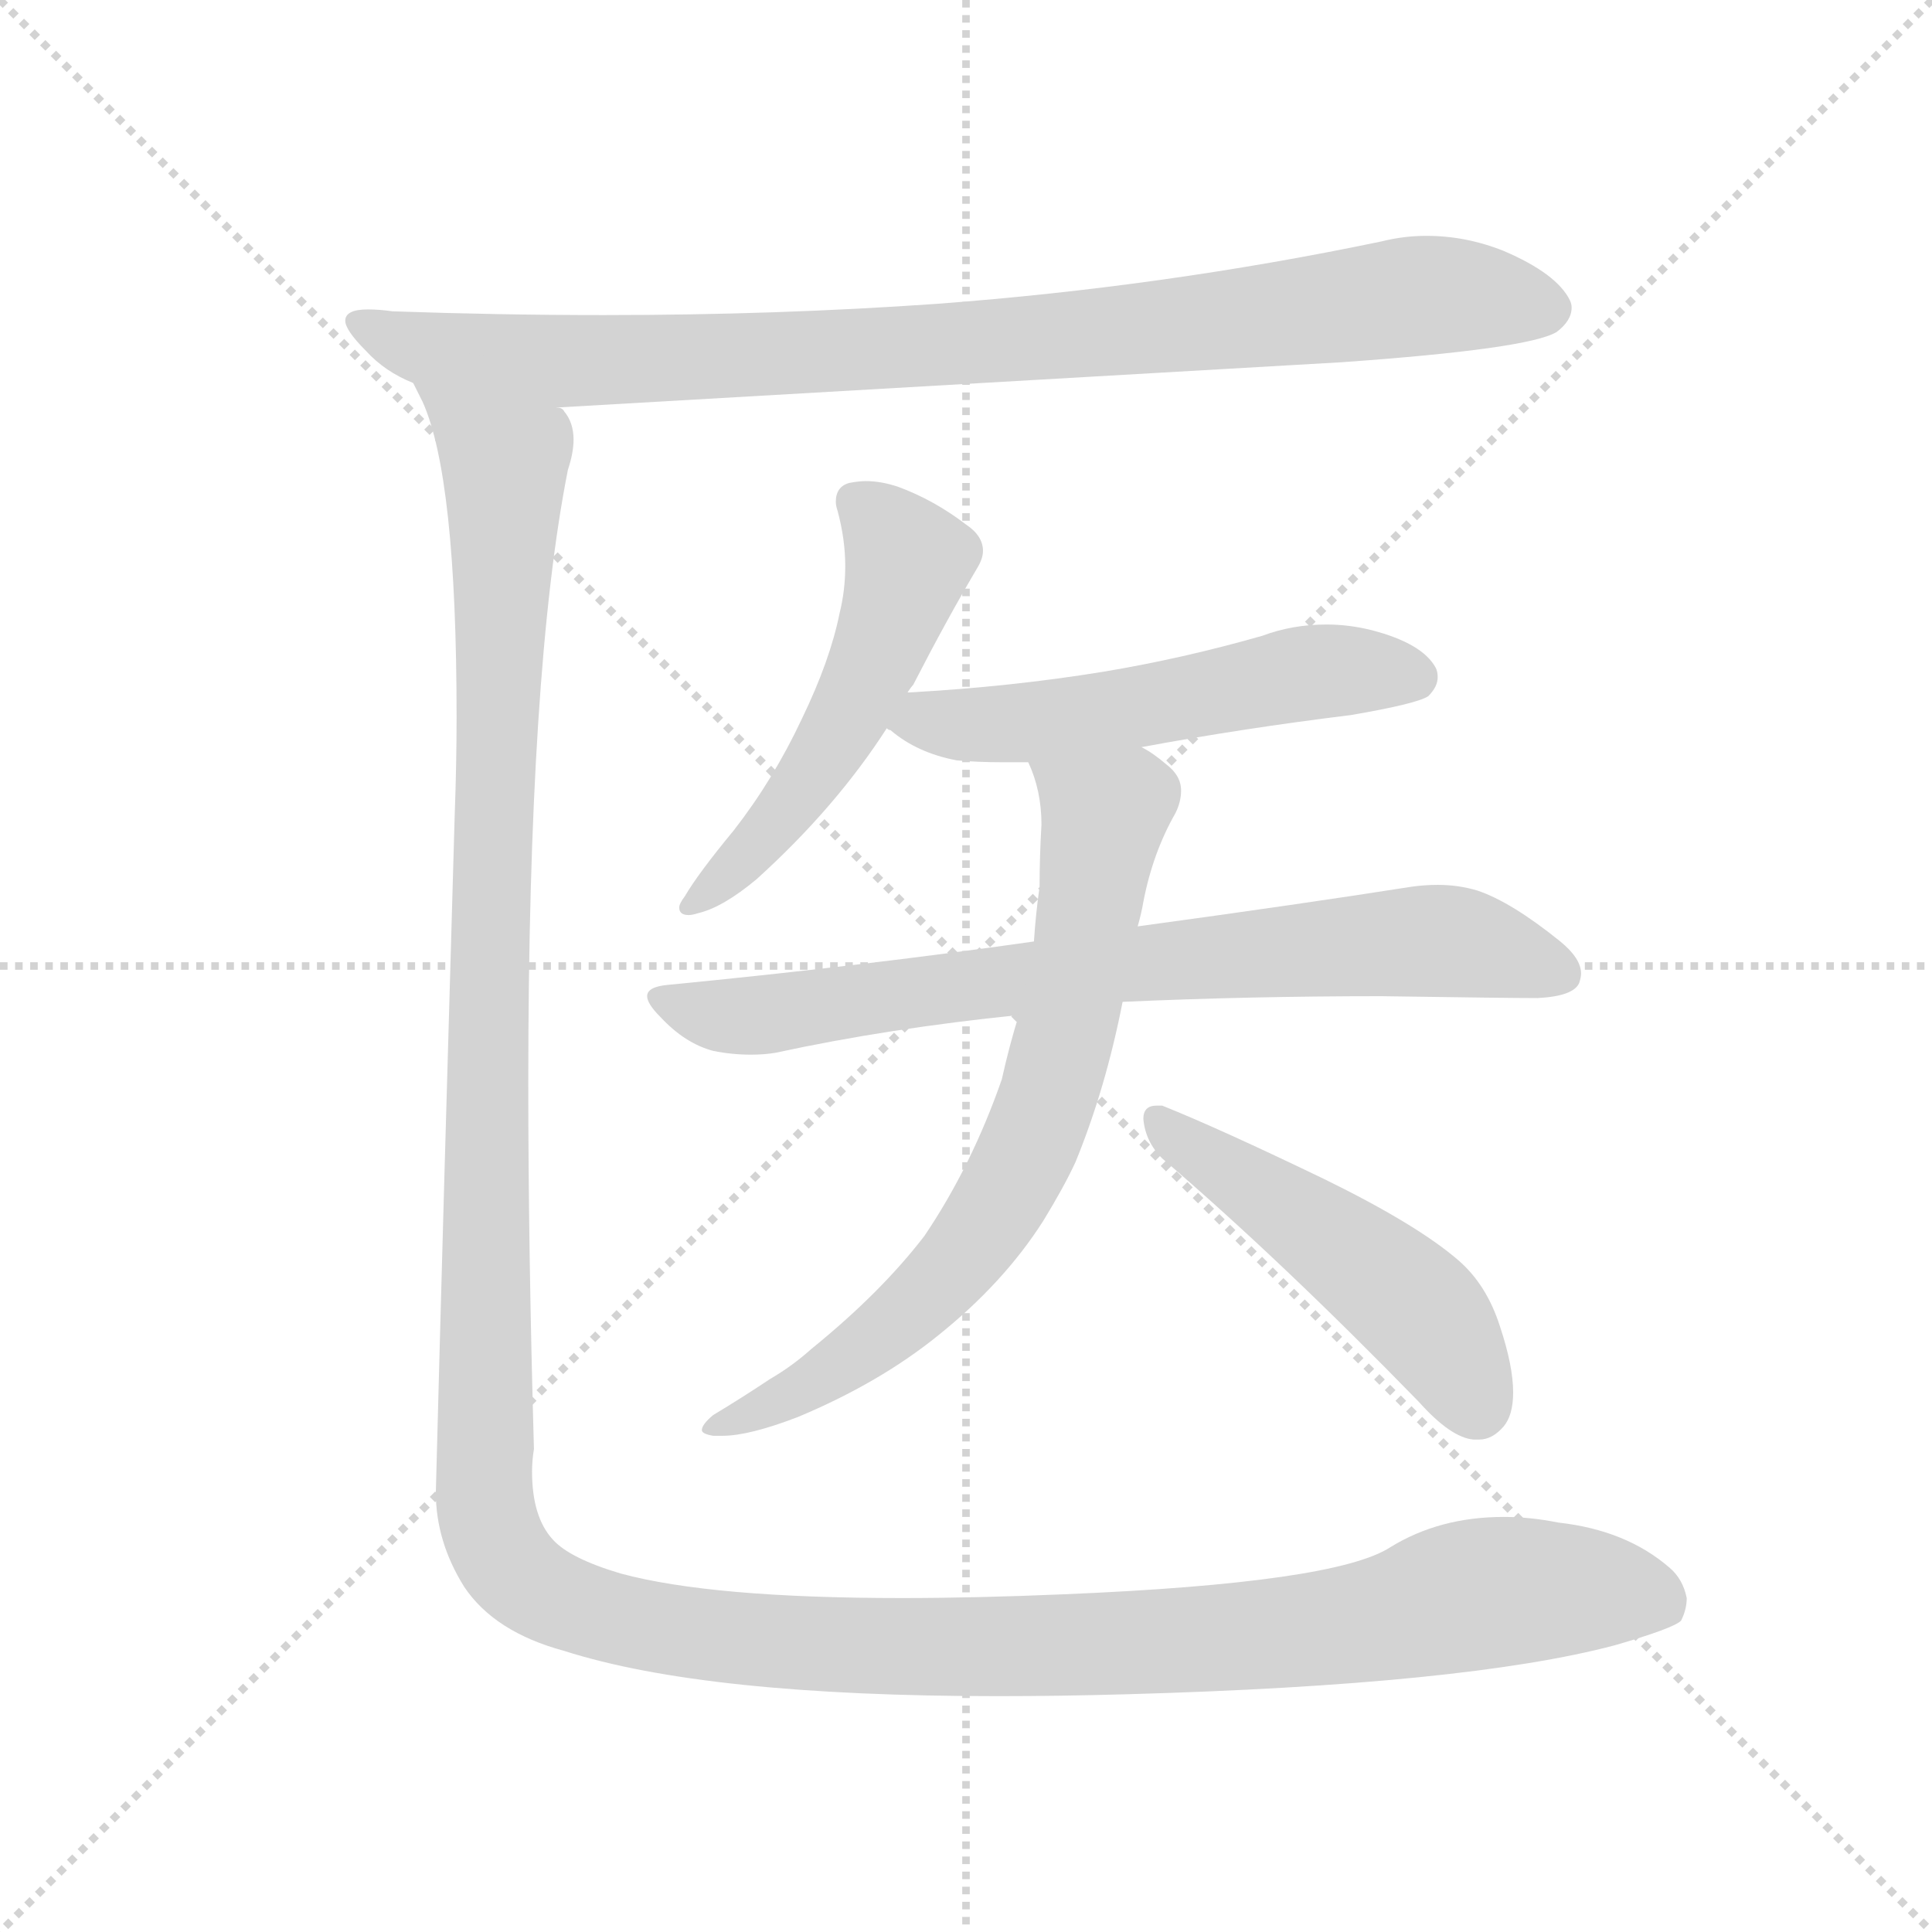 <svg xmlns="http://www.w3.org/2000/svg" version="1.1" viewBox="0 0 1024 1024">
  <g stroke="lightgray" stroke-dasharray="1,1" stroke-width="1" transform="scale(4, 4)">
    <line x1="0" y1="0" x2="256" y2="256" />
    <line x1="256" y1="0" x2="0" y2="256" />
    <line x1="128" y1="0" x2="128" y2="256" />
    <line x1="0" y1="128" x2="256" y2="128" />
  </g>
  <g transform="scale(1.0, -1.0) translate(0.0, -836.00)">
    <style type="text/css">
      
        @keyframes keyframes0 {
          from {
            stroke: blue;
            stroke-dashoffset: 890;
            stroke-width: 128;
          }
          74% {
            animation-timing-function: step-end;
            stroke: blue;
            stroke-dashoffset: 0;
            stroke-width: 128;
          }
          to {
            stroke: black;
            stroke-width: 1024;
          }
        }
        #make-me-a-hanzi-animation-0 {
          animation: keyframes0 0.974s both;
          animation-delay: 0s;
          animation-timing-function: linear;
        }
      
        @keyframes keyframes1 {
          from {
            stroke: blue;
            stroke-dashoffset: 518;
            stroke-width: 128;
          }
          63% {
            animation-timing-function: step-end;
            stroke: blue;
            stroke-dashoffset: 0;
            stroke-width: 128;
          }
          to {
            stroke: black;
            stroke-width: 1024;
          }
        }
        #make-me-a-hanzi-animation-1 {
          animation: keyframes1 0.672s both;
          animation-delay: 0.974s;
          animation-timing-function: linear;
        }
      
        @keyframes keyframes2 {
          from {
            stroke: blue;
            stroke-dashoffset: 535;
            stroke-width: 128;
          }
          64% {
            animation-timing-function: step-end;
            stroke: blue;
            stroke-dashoffset: 0;
            stroke-width: 128;
          }
          to {
            stroke: black;
            stroke-width: 1024;
          }
        }
        #make-me-a-hanzi-animation-2 {
          animation: keyframes2 0.685s both;
          animation-delay: 1.646s;
          animation-timing-function: linear;
        }
      
        @keyframes keyframes3 {
          from {
            stroke: blue;
            stroke-dashoffset: 739;
            stroke-width: 128;
          }
          71% {
            animation-timing-function: step-end;
            stroke: blue;
            stroke-dashoffset: 0;
            stroke-width: 128;
          }
          to {
            stroke: black;
            stroke-width: 1024;
          }
        }
        #make-me-a-hanzi-animation-3 {
          animation: keyframes3 0.851s both;
          animation-delay: 2.331s;
          animation-timing-function: linear;
        }
      
        @keyframes keyframes4 {
          from {
            stroke: blue;
            stroke-dashoffset: 707;
            stroke-width: 128;
          }
          70% {
            animation-timing-function: step-end;
            stroke: blue;
            stroke-dashoffset: 0;
            stroke-width: 128;
          }
          to {
            stroke: black;
            stroke-width: 1024;
          }
        }
        #make-me-a-hanzi-animation-4 {
          animation: keyframes4 0.825s both;
          animation-delay: 3.183s;
          animation-timing-function: linear;
        }
      
        @keyframes keyframes5 {
          from {
            stroke: blue;
            stroke-dashoffset: 485;
            stroke-width: 128;
          }
          61% {
            animation-timing-function: step-end;
            stroke: blue;
            stroke-dashoffset: 0;
            stroke-width: 128;
          }
          to {
            stroke: black;
            stroke-width: 1024;
          }
        }
        #make-me-a-hanzi-animation-5 {
          animation: keyframes5 0.645s both;
          animation-delay: 4.008s;
          animation-timing-function: linear;
        }
      
        @keyframes keyframes6 {
          from {
            stroke: blue;
            stroke-dashoffset: 1523;
            stroke-width: 128;
          }
          83% {
            animation-timing-function: step-end;
            stroke: blue;
            stroke-dashoffset: 0;
            stroke-width: 128;
          }
          to {
            stroke: black;
            stroke-width: 1024;
          }
        }
        #make-me-a-hanzi-animation-6 {
          animation: keyframes6 1.489s both;
          animation-delay: 4.653s;
          animation-timing-function: linear;
        }
      
    </style>
    
      <path d="M 711 644 Q 810 651 825 660 Q 833 666 833 673 Q 833 675 832 677 Q 825 691 797 703 Q 777 711 756 711 Q 744 711 732 708 Q 617 684 497 675 Q 412 669 320 669 Q 265 669 208 671 Q 201 672 195 672 Q 183 672 183 666 Q 183 661 194 650 Q 204 639 219 633 L 295 620 L 711 644 Z" fill="lightgray" />
    
      <path d="M 481 469 Q 483 472 484 473 Q 502 508 518 535 Q 521 540 521 544 Q 521 552 512 558 Q 495 571 476 578 Q 467 581 459 581 Q 455 581 450 580 Q 443 578 443 570 Q 443 568 444 565 Q 448 550 448 536 Q 448 523 445 511 Q 440 486 425 455 Q 410 423 389 396 Q 370 373 363 361 Q 360 357 360 355 Q 360 351 365 351 Q 367 351 370 352 Q 383 355 401 370 Q 443 408 470 450 L 481 469 Z" fill="lightgray" />
    
      <path d="M 605 440 Q 659 450 716 457 Q 751 463 757 467 Q 762 472 762 477 Q 762 480 761 482 Q 754 495 727 502 Q 715 505 703 505 Q 685 505 669 499 Q 627 487 585 480 Q 536 472 482 469 L 481 469 C 451 467 445 467 470 450 Q 471 449 472 449 Q 486 437 507 433 Q 518 432 531 432 L 545 432 L 605 440 Z" fill="lightgray" />
    
      <path d="M 354 314 Q 343 313 343 308 Q 343 304 350 297 Q 363 283 378 279 Q 388 277 398 277 Q 405 277 411 278 Q 471 291 540 298 L 595 305 Q 662 308 732 308 Q 799 307 815 307 Q 834 308 837 315 Q 838 318 838 320 Q 838 328 827 337 Q 801 358 783 364 Q 773 367 762 367 Q 755 367 748 366 Q 691 357 603 345 L 548 337 Q 457 324 354 314 Z" fill="lightgray" />
    
      <path d="M 540 298 Q 535 282 531 264 Q 515 218 490 181 Q 467 151 430 121 Q 420 112 408 105 Q 393 95 378 86 Q 372 81 372 78 Q 372 76 378 75 L 383 75 Q 397 75 423 85 Q 466 103 497 128 Q 532 156 553 189 Q 564 207 570 220 Q 586 259 595 305 L 603 345 Q 605 352 606 358 Q 611 384 623 405 Q 626 411 626 417 Q 626 425 618 431 Q 611 437 605 440 C 580 457 535 460 545 432 Q 552 417 552 399 Q 551 382 551 366 Q 549 352 548 337 L 540 298 Z" fill="lightgray" />
    
      <path d="M 752 93 Q 769 74 781 73 L 784 73 Q 791 73 797 80 Q 802 86 802 98 Q 802 112 795 133 Q 788 155 773 168 Q 751 187 702 211 Q 646 238 616 250 L 613 250 Q 606 250 606 243 Q 607 231 616 222 Q 679 168 752 93 Z" fill="lightgray" />
    
      <path d="M 219 633 L 224 623 Q 242 583 242 456 Q 242 431 241 404 Q 235 198 231 45 Q 231 19 246 -5 Q 262 -29 299 -39 Q 374 -63 529 -63 Q 561 -63 597 -62 Q 777 -57 856 -36 Q 887 -27 891 -23 Q 894 -17 894 -11 Q 892 -1 885 5 Q 862 25 826 29 Q 811 32 797 32 Q 763 32 737 16 Q 708 -3 564 -9 Q 517 -11 478 -11 Q 377 -11 329 2 Q 302 10 293 20 Q 282 32 282 56 Q 282 62 283 68 Q 280 174 280 262 Q 280 481 301 587 Q 304 596 304 603 Q 304 612 299 618 Q 298 620 295 620 C 290 650 209 661 219 633 Z" fill="lightgray" />
    
    
      <clipPath id="make-me-a-hanzi-clip-0">
        <path d="M 711 644 Q 810 651 825 660 Q 833 666 833 673 Q 833 675 832 677 Q 825 691 797 703 Q 777 711 756 711 Q 744 711 732 708 Q 617 684 497 675 Q 412 669 320 669 Q 265 669 208 671 Q 201 672 195 672 Q 183 672 183 666 Q 183 661 194 650 Q 204 639 219 633 L 295 620 L 711 644 Z" />
      </clipPath>
      <path clip-path="url(#make-me-a-hanzi-clip-0)" d="M 191 665 L 220 652 L 291 644 L 548 656 L 752 679 L 820 672" fill="none" id="make-me-a-hanzi-animation-0" stroke-dasharray="762 1524" stroke-linecap="round" />
    
      <clipPath id="make-me-a-hanzi-clip-1">
        <path d="M 481 469 Q 483 472 484 473 Q 502 508 518 535 Q 521 540 521 544 Q 521 552 512 558 Q 495 571 476 578 Q 467 581 459 581 Q 455 581 450 580 Q 443 578 443 570 Q 443 568 444 565 Q 448 550 448 536 Q 448 523 445 511 Q 440 486 425 455 Q 410 423 389 396 Q 370 373 363 361 Q 360 357 360 355 Q 360 351 365 351 Q 367 351 370 352 Q 383 355 401 370 Q 443 408 470 450 L 481 469 Z" />
      </clipPath>
      <path clip-path="url(#make-me-a-hanzi-clip-1)" d="M 454 570 L 481 538 L 472 505 L 427 420 L 389 374 L 365 356" fill="none" id="make-me-a-hanzi-animation-1" stroke-dasharray="390 780" stroke-linecap="round" />
    
      <clipPath id="make-me-a-hanzi-clip-2">
        <path d="M 605 440 Q 659 450 716 457 Q 751 463 757 467 Q 762 472 762 477 Q 762 480 761 482 Q 754 495 727 502 Q 715 505 703 505 Q 685 505 669 499 Q 627 487 585 480 Q 536 472 482 469 L 481 469 C 451 467 445 467 470 450 Q 471 449 472 449 Q 486 437 507 433 Q 518 432 531 432 L 545 432 L 605 440 Z" />
      </clipPath>
      <path clip-path="url(#make-me-a-hanzi-clip-2)" d="M 473 454 L 550 453 L 698 480 L 749 477" fill="none" id="make-me-a-hanzi-animation-2" stroke-dasharray="407 814" stroke-linecap="round" />
    
      <clipPath id="make-me-a-hanzi-clip-3">
        <path d="M 354 314 Q 343 313 343 308 Q 343 304 350 297 Q 363 283 378 279 Q 388 277 398 277 Q 405 277 411 278 Q 471 291 540 298 L 595 305 Q 662 308 732 308 Q 799 307 815 307 Q 834 308 837 315 Q 838 318 838 320 Q 838 328 827 337 Q 801 358 783 364 Q 773 367 762 367 Q 755 367 748 366 Q 691 357 603 345 L 548 337 Q 457 324 354 314 Z" />
      </clipPath>
      <path clip-path="url(#make-me-a-hanzi-clip-3)" d="M 351 306 L 403 298 L 614 327 L 747 337 L 777 336 L 828 319" fill="none" id="make-me-a-hanzi-animation-3" stroke-dasharray="611 1222" stroke-linecap="round" />
    
      <clipPath id="make-me-a-hanzi-clip-4">
        <path d="M 540 298 Q 535 282 531 264 Q 515 218 490 181 Q 467 151 430 121 Q 420 112 408 105 Q 393 95 378 86 Q 372 81 372 78 Q 372 76 378 75 L 383 75 Q 397 75 423 85 Q 466 103 497 128 Q 532 156 553 189 Q 564 207 570 220 Q 586 259 595 305 L 603 345 Q 605 352 606 358 Q 611 384 623 405 Q 626 411 626 417 Q 626 425 618 431 Q 611 437 605 440 C 580 457 535 460 545 432 Q 552 417 552 399 Q 551 382 551 366 Q 549 352 548 337 L 540 298 Z" />
      </clipPath>
      <path clip-path="url(#make-me-a-hanzi-clip-4)" d="M 553 429 L 585 401 L 558 261 L 535 207 L 508 167 L 470 131 L 425 99 L 377 81" fill="none" id="make-me-a-hanzi-animation-4" stroke-dasharray="579 1158" stroke-linecap="round" />
    
      <clipPath id="make-me-a-hanzi-clip-5">
        <path d="M 752 93 Q 769 74 781 73 L 784 73 Q 791 73 797 80 Q 802 86 802 98 Q 802 112 795 133 Q 788 155 773 168 Q 751 187 702 211 Q 646 238 616 250 L 613 250 Q 606 250 606 243 Q 607 231 616 222 Q 679 168 752 93 Z" />
      </clipPath>
      <path clip-path="url(#make-me-a-hanzi-clip-5)" d="M 615 242 L 748 145 L 783 91" fill="none" id="make-me-a-hanzi-animation-5" stroke-dasharray="357 714" stroke-linecap="round" />
    
      <clipPath id="make-me-a-hanzi-clip-6">
        <path d="M 219 633 L 224 623 Q 242 583 242 456 Q 242 431 241 404 Q 235 198 231 45 Q 231 19 246 -5 Q 262 -29 299 -39 Q 374 -63 529 -63 Q 561 -63 597 -62 Q 777 -57 856 -36 Q 887 -27 891 -23 Q 894 -17 894 -11 Q 892 -1 885 5 Q 862 25 826 29 Q 811 32 797 32 Q 763 32 737 16 Q 708 -3 564 -9 Q 517 -11 478 -11 Q 377 -11 329 2 Q 302 10 293 20 Q 282 32 282 56 Q 282 62 283 68 Q 280 174 280 262 Q 280 481 301 587 Q 304 596 304 603 Q 304 612 299 618 Q 298 620 295 620 C 290 650 209 661 219 633 Z" />
      </clipPath>
      <path clip-path="url(#make-me-a-hanzi-clip-6)" d="M 226 630 L 268 588 L 256 51 L 261 22 L 277 -1 L 343 -26 L 462 -37 L 683 -29 L 802 -7 L 866 -8 L 882 -14" fill="none" id="make-me-a-hanzi-animation-6" stroke-dasharray="1395 2790" stroke-linecap="round" />
    
  </g>
</svg>